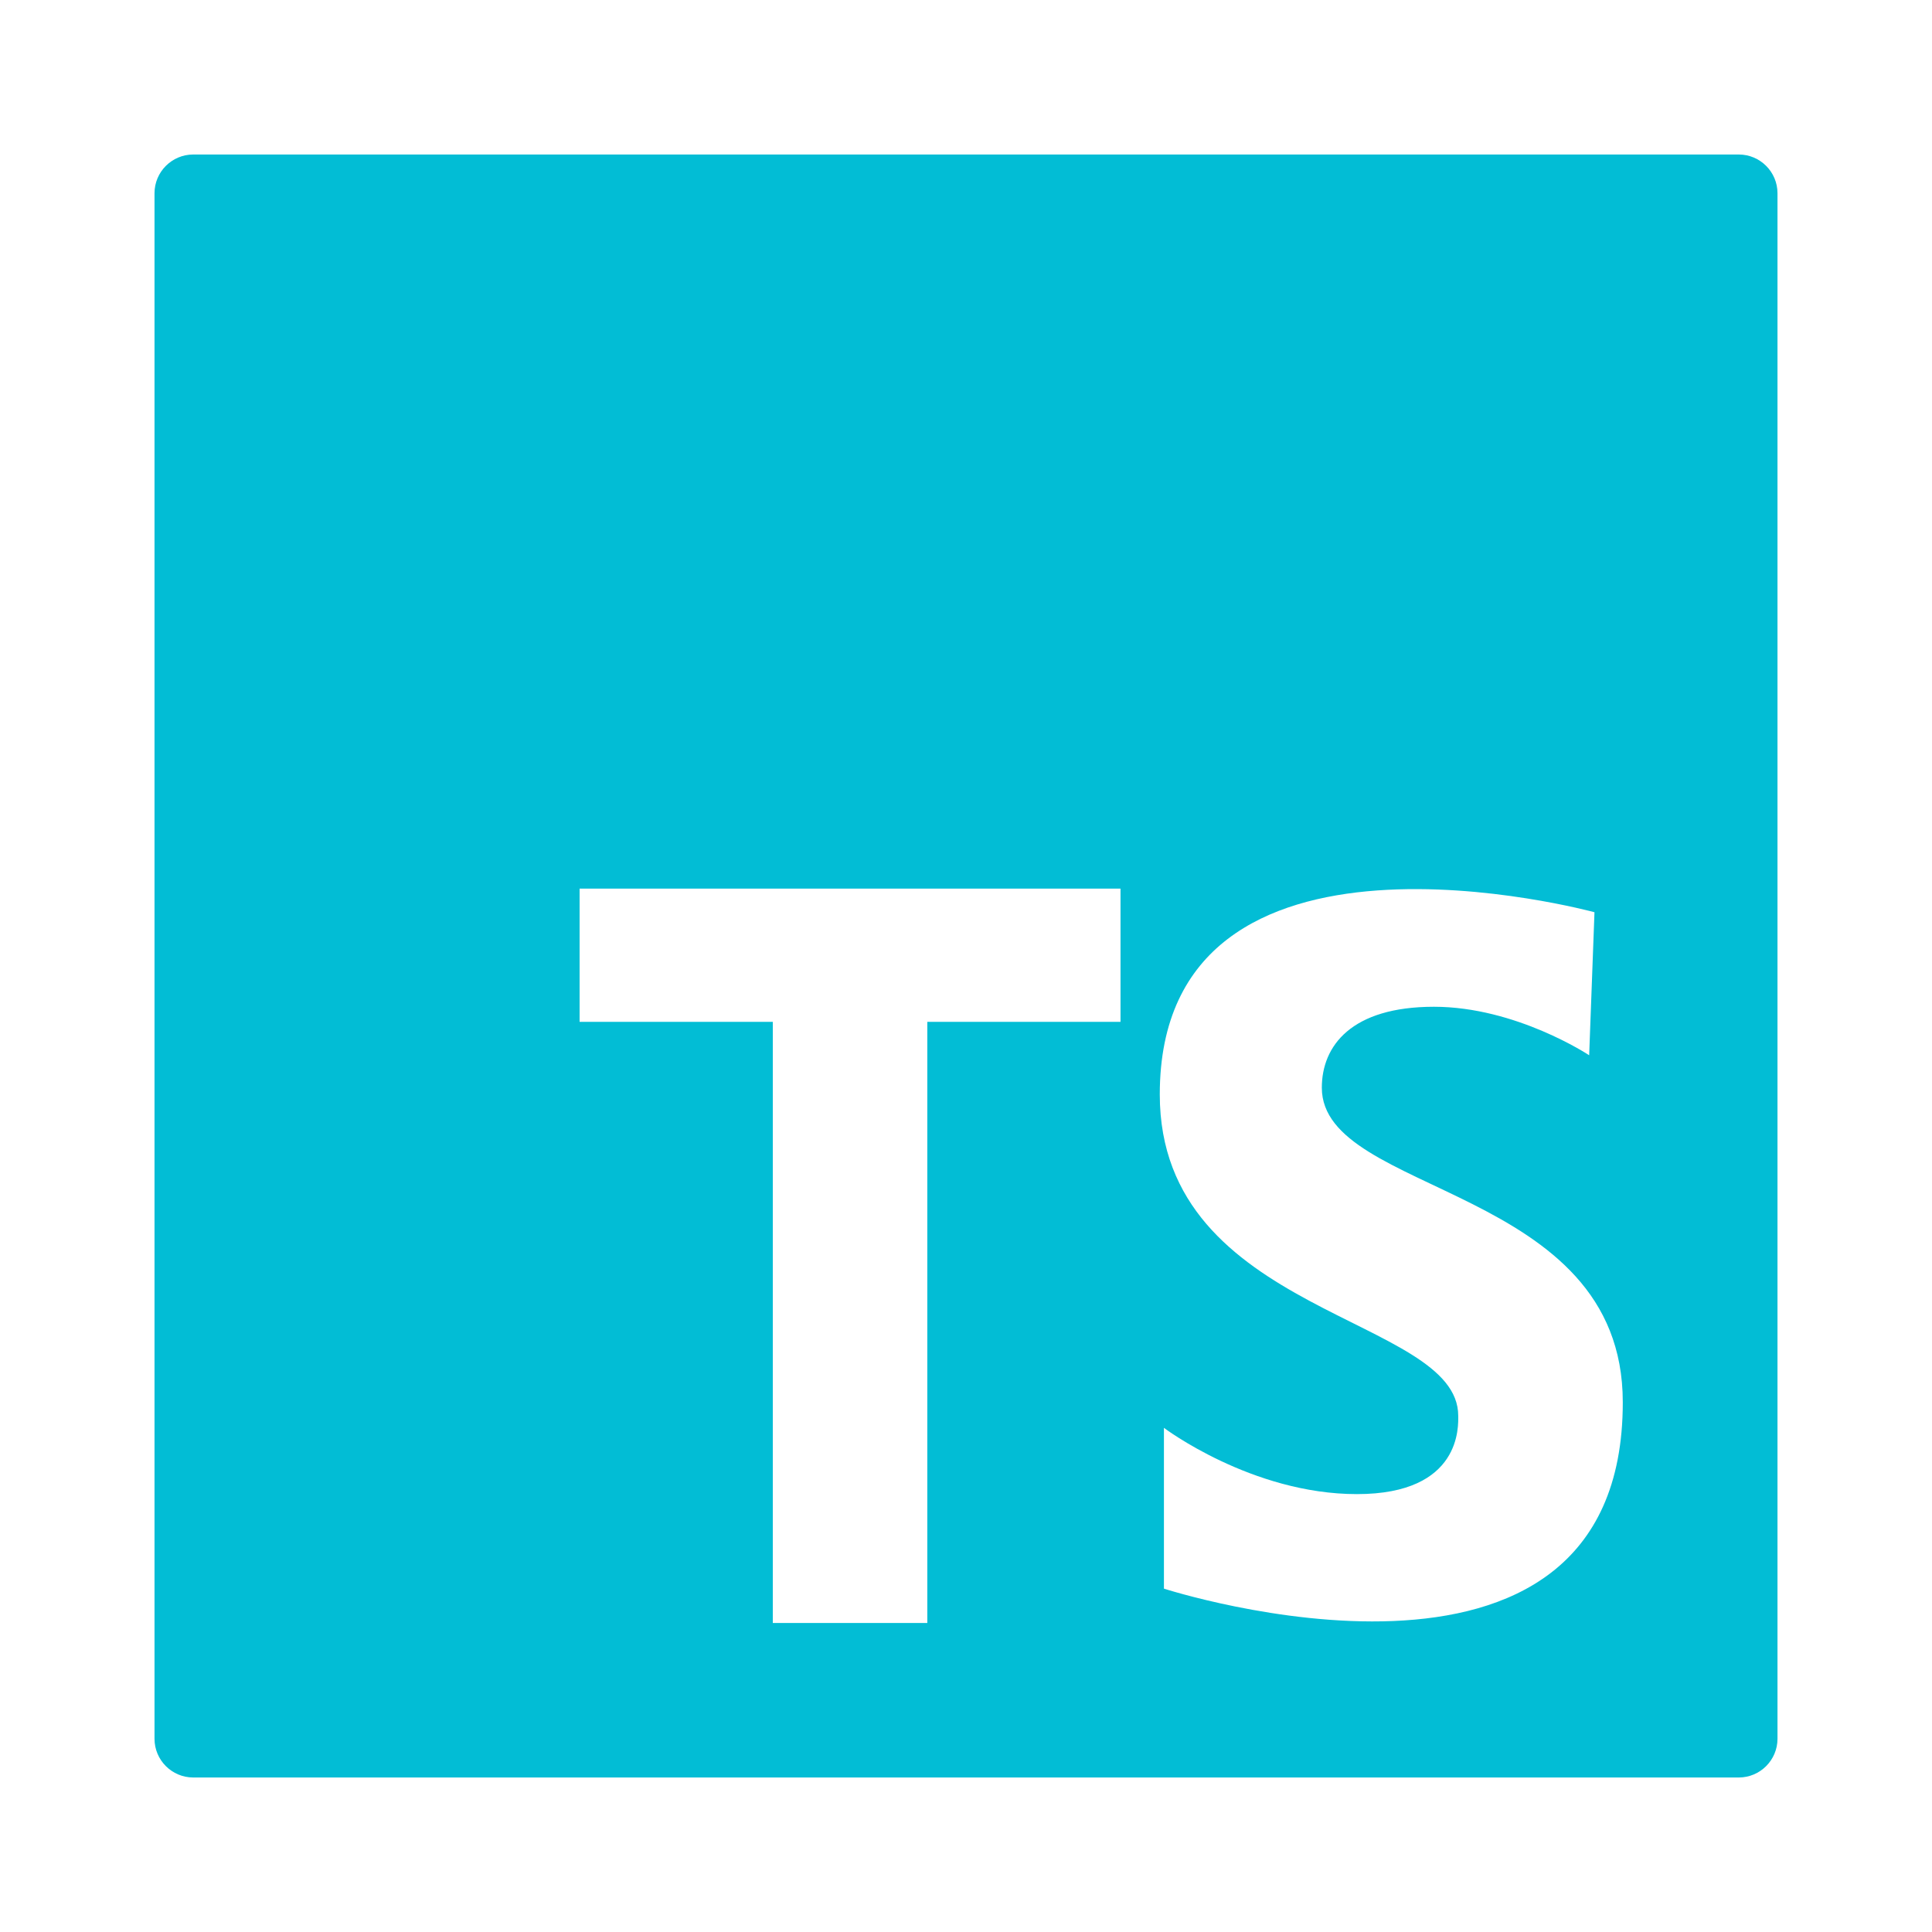 <?xml version="1.0" encoding="UTF-8"?>
<svg xmlns="http://www.w3.org/2000/svg" xmlns:xlink="http://www.w3.org/1999/xlink" width="40pt" height="40pt" viewBox="0 0 40 40" version="1.1">
<g id="surface25033576">
<path style=" stroke:none;fill-rule:nonzero;fill:rgb(0.784%,74.118%,83.529%);fill-opacity:1;" d="M 36 3.199 L 4 3.199 C 3.559 3.199 3.199 3.559 3.199 4 L 3.199 36 C 3.199 36.441 3.559 36.801 4 36.801 L 36 36.801 C 36.441 36.801 36.801 36.441 36.801 36 L 36.801 4 C 36.801 3.559 36.441 3.199 36 3.199 Z M 23.199 21.156 L 19.199 21.156 L 19.199 33.602 L 16 33.602 L 16 21.156 L 12 21.156 L 12 18.398 L 23.199 18.398 Z M 24.098 32.891 L 24.098 29.562 C 24.098 29.562 25.914 30.934 28.094 30.934 C 30.273 30.934 30.191 29.508 30.191 29.312 C 30.191 27.242 24.012 27.242 24.012 22.66 C 24.012 16.426 33.012 18.887 33.012 18.887 L 32.902 21.848 C 32.902 21.848 31.391 20.844 29.688 20.844 C 27.98 20.844 27.367 21.652 27.367 22.52 C 27.367 24.758 33.598 24.531 33.598 29.031 C 33.602 35.965 24.098 32.891 24.098 32.891 Z M 24.098 32.891 "/>
</g>
</svg>
